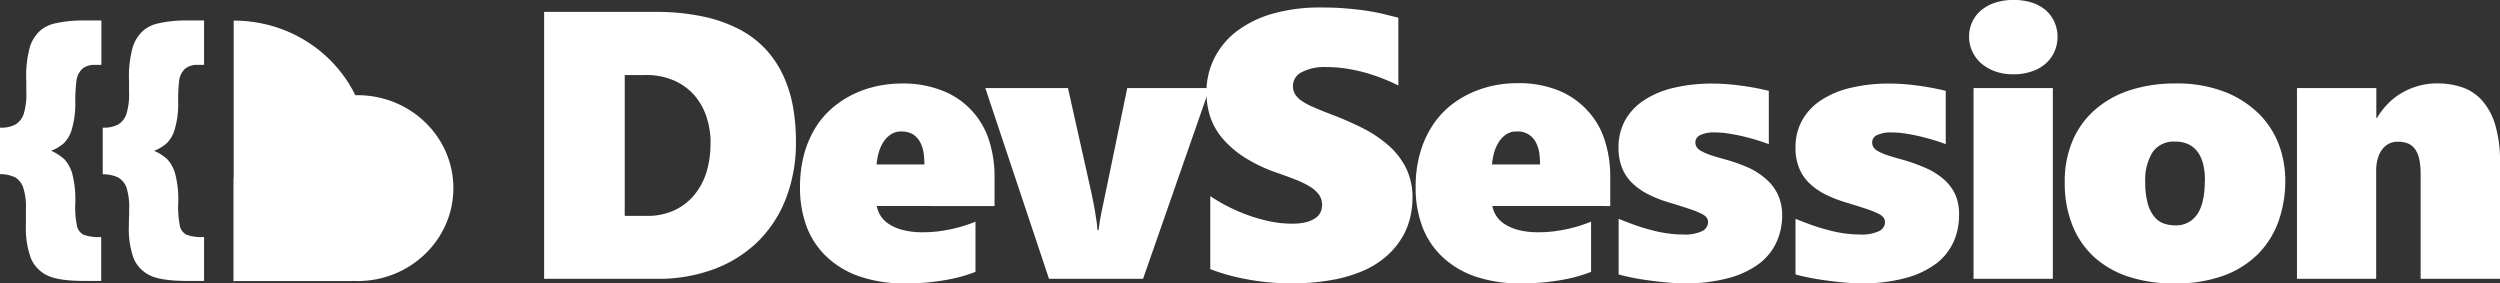 <svg xmlns="http://www.w3.org/2000/svg" xmlns:xlink="http://www.w3.org/1999/xlink" viewBox="0 0 498.09 56.48"><rect x="0" y="0" width="498.09" height="56.48" fill="#333333" stroke="none"/><defs><style>.cls-1{fill:none;}.cls-2{clip-path:url(#clip-path);}.cls-3{fill:#fff;}</style><clipPath id="clip-path" transform="translate(0 -2.63)"><rect id="SVGID" class="cls-1" x="46.56" width="33.16" height="64"/></clipPath></defs><title>ds-logo-white</title><g id="Layer_2" data-name="Layer 2"><g id="Layer_1-2" data-name="Layer 1"><g class="cls-2"><ellipse class="cls-3" cx="46.57" cy="30.05" rx="26.78" ry="25.95"/></g><ellipse class="cls-3" cx="71.21" cy="37.48" rx="19.12" ry="18.52"/><rect class="cls-3" x="46.56" y="35.45" width="23.62" height="20.55"/><path class="cls-3" d="M20.2,6.71v8.85H19a3.83,3.83,0,0,0-2.54.72,4,4,0,0,0-1.2,2.2A31.46,31.46,0,0,0,15,22.92a18.21,18.21,0,0,1-.76,5.71,6.26,6.26,0,0,1-1.55,2.56,8.59,8.59,0,0,1-2.5,1.49,9.18,9.18,0,0,1,2.69,1.74,7.39,7.39,0,0,1,1.5,2.75,20.38,20.38,0,0,1,.62,5.9,18.07,18.07,0,0,0,.38,4.76,2.62,2.62,0,0,0,1.25,1.56,8.76,8.76,0,0,0,3.53.46V58.6H16.79q-5.26,0-7.48-1.15A6.62,6.62,0,0,1,6.16,54.1a17.5,17.5,0,0,1-1-6.6c0-.65,0-1.29,0-1.94,0-.4,0-.8,0-1.22a12.28,12.28,0,0,0-.57-4.45A3.81,3.81,0,0,0,3.09,38,7,7,0,0,0,0,37.32V28.06a5.9,5.9,0,0,0,3.12-.65,4,4,0,0,0,1.58-2,13.31,13.31,0,0,0,.54-4.52V20c0-.41,0-.83,0-1.24A21.5,21.5,0,0,1,6,11.84a7.36,7.36,0,0,1,2.2-3.27,7,7,0,0,1,2.86-1.3,24.44,24.44,0,0,1,5.48-.56Z" transform="translate(0 -2.63)"/><path class="cls-3" d="M40.66,6.71v8.85H39.45a3.82,3.82,0,0,0-2.53.72,3.9,3.9,0,0,0-1.2,2.2,30.78,30.78,0,0,0-.22,4.44,17.92,17.92,0,0,1-.76,5.71,6.25,6.25,0,0,1-1.54,2.56,8.59,8.59,0,0,1-2.5,1.49,9.18,9.18,0,0,1,2.69,1.74,7.25,7.25,0,0,1,1.49,2.75,20,20,0,0,1,.63,5.9,18.7,18.7,0,0,0,.37,4.76,2.64,2.64,0,0,0,1.26,1.56,8.7,8.7,0,0,0,3.52.46V58.6h-3.4q-5.26,0-7.48-1.15a6.64,6.64,0,0,1-3.16-3.35,17.53,17.53,0,0,1-.94-6.6c0-.65,0-1.29.05-1.94,0-.4,0-.8,0-1.22a12.28,12.28,0,0,0-.57-4.45A3.86,3.86,0,0,0,23.56,38a7,7,0,0,0-3.09-.65V28.06a6,6,0,0,0,3.12-.65,4,4,0,0,0,1.58-2,13.31,13.31,0,0,0,.54-4.52V20c0-.41,0-.83,0-1.24a21.56,21.56,0,0,1,.79-6.91,7.45,7.45,0,0,1,2.21-3.27,7,7,0,0,1,2.86-1.3A24.44,24.44,0,0,1,37,6.71Z" transform="translate(0 -2.63)"/><path class="cls-3" d="M158.58,30.91a30.7,30.7,0,0,1-2,11.28,24.42,24.42,0,0,1-5.6,8.59,25,25,0,0,1-8.73,5.47,31.73,31.73,0,0,1-11.33,1.93H108.41V5h22.05a44.89,44.89,0,0,1,9.55.91,28.26,28.26,0,0,1,7.31,2.57,19.46,19.46,0,0,1,5.27,4,20.44,20.44,0,0,1,3.47,5.23A25.64,25.64,0,0,1,158,23.93,39.44,39.44,0,0,1,158.58,30.91Zm-17,.14a16.48,16.48,0,0,0-.78-5,12.55,12.55,0,0,0-2.37-4.34,11.6,11.6,0,0,0-4.05-3,13.75,13.75,0,0,0-5.79-1.13h-4.12V45.64h4.49a12.56,12.56,0,0,0,5.27-1.06,11.12,11.12,0,0,0,4-3,13.26,13.26,0,0,0,2.51-4.6A19.28,19.28,0,0,0,141.55,31.05Z" transform="translate(0 -2.63)"/><path class="cls-3" d="M174.68,43.67a5.4,5.4,0,0,0,2.3,3.51,9,9,0,0,0,2.77,1.24,15.26,15.26,0,0,0,4.13.48,23.64,23.64,0,0,0,3.21-.2c1-.14,2-.31,2.9-.52s1.72-.44,2.47-.69,1.37-.48,1.89-.7v10c-.62.25-1.37.5-2.27.78a29.24,29.24,0,0,1-3.08.74c-1.16.22-2.46.41-3.89.56s-3,.22-4.72.22a27.2,27.2,0,0,1-9.27-1.43,17.9,17.9,0,0,1-6.55-4,16,16,0,0,1-3.9-6A22,22,0,0,1,159.39,40a25,25,0,0,1,.85-6.77,20.48,20.48,0,0,1,2.32-5.3A16.87,16.87,0,0,1,166,24a19.49,19.49,0,0,1,4.21-2.69,21.44,21.44,0,0,1,4.62-1.54,23.1,23.1,0,0,1,4.69-.5,21.19,21.19,0,0,1,8.63,1.58,15.67,15.67,0,0,1,9,10.06,23.44,23.44,0,0,1,1,6.84v5.94Zm9.5-8.27a16.8,16.8,0,0,0-.15-2.19,6.42,6.42,0,0,0-.65-2.14A4.25,4.25,0,0,0,182,29.46a4.34,4.34,0,0,0-2.48-.63,3.52,3.52,0,0,0-2.17.67,5.32,5.32,0,0,0-1.49,1.67A7.91,7.91,0,0,0,175,33.3a12.42,12.42,0,0,0-.35,2.1Z" transform="translate(0 -2.63)"/><path class="cls-3" d="M227.74,58.18H209l-12.69-38h16.47l4.64,20.74c.1.45.21,1,.34,1.62s.24,1.29.37,2,.23,1.38.33,2.06.16,1.31.19,1.88h.22c.12-1.12.32-2.3.58-3.56s.52-2.52.79-3.75l4.35-21H241Z" transform="translate(0 -2.63)"/><path class="cls-3" d="M281.42,42.08a17.13,17.13,0,0,1-.44,3.8,14.41,14.41,0,0,1-1.52,3.88,15.68,15.68,0,0,1-2.86,3.58,17.86,17.86,0,0,1-4.47,3,27.51,27.51,0,0,1-6.38,2,44.3,44.3,0,0,1-8.56.74,46.5,46.5,0,0,1-5-.26c-1.58-.17-3.06-.4-4.42-.67s-2.59-.57-3.71-.91-2.09-.66-2.93-1V41.7a31.49,31.49,0,0,0,3.38,2,37.56,37.56,0,0,0,4,1.75,32.83,32.83,0,0,0,4.37,1.26,21.63,21.63,0,0,0,4.49.48,11.24,11.24,0,0,0,3-.33,5.53,5.53,0,0,0,1.84-.88,2.93,2.93,0,0,0,.94-1.18,3.64,3.64,0,0,0-.4-3.44,6.64,6.64,0,0,0-1.86-1.61,17.82,17.82,0,0,0-2.86-1.37c-1.11-.44-2.35-.89-3.71-1.36a30,30,0,0,1-6.44-3.08,19.63,19.63,0,0,1-4.34-3.77,12.94,12.94,0,0,1-2.43-4.32,15.63,15.63,0,0,1-.74-4.79A15.09,15.09,0,0,1,242.05,14a15.5,15.5,0,0,1,4.62-5.34,21.89,21.89,0,0,1,7.16-3.38,34.52,34.52,0,0,1,9.3-1.16c1.88,0,3.61.06,5.18.2s3,.3,4.25.5,2.38.42,3.37.67l2.67.67V19.66c-.84-.42-1.79-.85-2.85-1.28s-2.22-.83-3.45-1.19a32.62,32.62,0,0,0-3.92-.87,26.8,26.8,0,0,0-4.25-.33,9.68,9.68,0,0,0-4.73,1,3.05,3.05,0,0,0-1.8,2.75,3.23,3.23,0,0,0,.39,1.59,4.13,4.13,0,0,0,1.24,1.32,13.25,13.25,0,0,0,2.29,1.26c1,.43,2.12.91,3.5,1.43a63.16,63.16,0,0,1,6.57,2.87,24.31,24.31,0,0,1,5.2,3.53,14.78,14.78,0,0,1,3.41,4.51A13.12,13.12,0,0,1,281.42,42.08Z" transform="translate(0 -2.63)"/><path class="cls-3" d="M297.33,43.67a5.37,5.37,0,0,0,2.31,3.51,8.85,8.85,0,0,0,2.76,1.24,15.39,15.39,0,0,0,4.14.48,23.85,23.85,0,0,0,3.21-.2c1-.14,2-.31,2.89-.52s1.73-.44,2.47-.69,1.37-.48,1.89-.7v10c-.62.25-1.37.5-2.26.78a29.86,29.86,0,0,1-3.08.74c-1.16.22-2.46.41-3.9.56s-3,.22-4.71.22a27.26,27.26,0,0,1-9.28-1.43,18,18,0,0,1-6.55-4,16.11,16.11,0,0,1-3.89-6A21.75,21.75,0,0,1,282.05,40a24.63,24.63,0,0,1,.85-6.77,20.15,20.15,0,0,1,2.32-5.3,17.06,17.06,0,0,1,3.45-4,19.74,19.74,0,0,1,4.21-2.69,21.81,21.81,0,0,1,4.62-1.54,23.2,23.2,0,0,1,4.7-.5,21.17,21.17,0,0,1,8.62,1.58A16,16,0,0,1,316.59,25a15.76,15.76,0,0,1,3.23,5.9,23.45,23.45,0,0,1,1,6.84v5.94Zm9.5-8.27a16.74,16.74,0,0,0-.14-2.19,6.66,6.66,0,0,0-.65-2.14,4,4,0,0,0-3.92-2.24,3.54,3.54,0,0,0-2.17.67,5.17,5.17,0,0,0-1.48,1.67,7.93,7.93,0,0,0-.86,2.13,13.51,13.51,0,0,0-.35,2.1Z" transform="translate(0 -2.63)"/><path class="cls-3" d="M355.07,45.56a12.77,12.77,0,0,1-1.1,5.25,11.27,11.27,0,0,1-3.43,4.31A17.86,17.86,0,0,1,344.49,58a32.26,32.26,0,0,1-8.94,1.08c-1.09,0-2.24-.06-3.43-.17s-2.39-.25-3.57-.41-2.29-.34-3.34-.55-2-.43-2.72-.65V46.23c1,.4,2,.78,3,1.15s2.11.71,3.19,1a28.45,28.45,0,0,0,3.27.71,21.64,21.64,0,0,0,3.32.26,8,8,0,0,0,3.89-.69,2,2,0,0,0,1.15-1.72,1.64,1.64,0,0,0-.27-.95,3.06,3.06,0,0,0-1.08-.8,16.75,16.75,0,0,0-2.23-.89c-.95-.32-2.19-.72-3.73-1.19a26.22,26.22,0,0,1-4.26-1.59,13.43,13.43,0,0,1-3.34-2.23,8.71,8.71,0,0,1-2.17-3.08,10.56,10.56,0,0,1-.76-4.19,11.06,11.06,0,0,1,1.29-5.38,11.54,11.54,0,0,1,3.73-4,18.19,18.19,0,0,1,5.92-2.5,33.16,33.16,0,0,1,7.87-.86c1,0,2,.05,3,.13s2,.2,3,.34,1.89.29,2.77.46,1.66.35,2.36.52V31.35c-.52-.2-1.2-.43-2-.69s-1.74-.51-2.72-.76-2-.45-3.08-.63a19.7,19.7,0,0,0-3.08-.26,6.27,6.27,0,0,0-2.75.52,1.61,1.61,0,0,0-1,1.45,1.82,1.82,0,0,0,.3,1,2.56,2.56,0,0,0,1,.81,11.08,11.08,0,0,0,1.71.73c.69.23,1.53.49,2.52.76a34.71,34.71,0,0,1,5.1,1.78A14.18,14.18,0,0,1,352,38.44a9.16,9.16,0,0,1,2.27,3.08A9.8,9.8,0,0,1,355.07,45.56Z" transform="translate(0 -2.63)"/><path class="cls-3" d="M390.31,45.56a12.76,12.76,0,0,1-1.09,5.25,11.36,11.36,0,0,1-3.43,4.31A17.86,17.86,0,0,1,379.74,58a32.38,32.38,0,0,1-8.95,1.08c-1.09,0-2.23-.06-3.43-.17s-2.39-.25-3.56-.41-2.29-.34-3.34-.55-2-.43-2.73-.65V46.23c1,.4,2,.78,3,1.15s2.12.71,3.2,1a27.84,27.84,0,0,0,3.26.71,21.74,21.74,0,0,0,3.32.26,8.05,8.05,0,0,0,3.9-.69,2,2,0,0,0,1.15-1.72,1.57,1.57,0,0,0-.28-.95,2.92,2.92,0,0,0-1.07-.8A18,18,0,0,0,372,44.3c-.95-.32-2.2-.72-3.73-1.19A26.35,26.35,0,0,1,364,41.52a13.43,13.43,0,0,1-3.34-2.23,8.84,8.84,0,0,1-2.17-3.08,10.56,10.56,0,0,1-.76-4.19,11,11,0,0,1,1.3-5.38,11.45,11.45,0,0,1,3.73-4,18.1,18.1,0,0,1,5.92-2.5,33,33,0,0,1,7.86-.86c1,0,2,.05,3,.13s2,.2,3,.34,1.89.29,2.76.46,1.67.35,2.36.52V31.35c-.52-.2-1.19-.43-2-.69s-1.74-.51-2.73-.76-2-.45-3.08-.63a19.5,19.5,0,0,0-3.08-.26,6.3,6.3,0,0,0-2.75.52A1.59,1.59,0,0,0,373,31a1.81,1.81,0,0,0,.29,1,2.6,2.6,0,0,0,1,.81,10.51,10.51,0,0,0,1.7.73c.7.23,1.54.49,2.53.76a35.55,35.55,0,0,1,5.1,1.78,14.18,14.18,0,0,1,3.73,2.34,9.13,9.13,0,0,1,2.26,3.08A9.8,9.8,0,0,1,390.31,45.56Z" transform="translate(0 -2.63)"/><path class="cls-3" d="M409.93,9.94a7.2,7.2,0,0,1-.59,2.93,6.86,6.86,0,0,1-1.71,2.38,8.24,8.24,0,0,1-2.76,1.59,11,11,0,0,1-3.77.59,10.35,10.35,0,0,1-3.67-.61,8.67,8.67,0,0,1-2.77-1.63,7.18,7.18,0,0,1-1.74-2.39,6.94,6.94,0,0,1-.61-2.86A6.88,6.88,0,0,1,393,6.88a6.77,6.77,0,0,1,1.84-2.3,8.26,8.26,0,0,1,2.78-1.45,12.55,12.55,0,0,1,7.15,0,8.24,8.24,0,0,1,2.78,1.5A6.64,6.64,0,0,1,409.3,7,6.87,6.87,0,0,1,409.93,9.94ZM393.2,58.18v-38H409v38Z" transform="translate(0 -2.63)"/><path class="cls-3" d="M455.31,38.51a24.17,24.17,0,0,1-1.39,8.32,17.69,17.69,0,0,1-4.14,6.51,18.92,18.92,0,0,1-6.88,4.25,28,28,0,0,1-9.63,1.52,28.87,28.87,0,0,1-9.3-1.39,19,19,0,0,1-6.87-4,17.14,17.14,0,0,1-4.26-6.35,22.7,22.7,0,0,1-1.47-8.4,20.56,20.56,0,0,1,1.65-8.5,17.15,17.15,0,0,1,4.59-6.16,20,20,0,0,1,6.95-3.77,29,29,0,0,1,8.78-1.28,26.2,26.2,0,0,1,10,1.71,20,20,0,0,1,6.83,4.45,17.22,17.22,0,0,1,3.92,6.18A20.43,20.43,0,0,1,455.31,38.51Zm-16,.08a14.42,14.42,0,0,0-.3-3,7.47,7.47,0,0,0-1-2.47,4.94,4.94,0,0,0-1.84-1.67,6.06,6.06,0,0,0-2.82-.61,5.08,5.08,0,0,0-4.47,2.1,10.45,10.45,0,0,0-1.47,6,15.52,15.52,0,0,0,.47,4.14,7.09,7.09,0,0,0,1.26,2.63A4.32,4.32,0,0,0,431,47.12a6.86,6.86,0,0,0,2.37.41,5,5,0,0,0,4.38-2.19Q439.28,43.15,439.28,38.59Z" transform="translate(0 -2.63)"/><path class="cls-3" d="M482.28,58.18V37.44a15.12,15.12,0,0,0-.28-3.12,5.48,5.48,0,0,0-.85-2,3.27,3.27,0,0,0-1.41-1.11,5.11,5.11,0,0,0-1.95-.34,3.81,3.81,0,0,0-2,.48,4.2,4.2,0,0,0-1.34,1.28,6.2,6.2,0,0,0-.77,1.82,8.17,8.17,0,0,0-.26,2.1V58.18H457.64v-38h15.81v5.94h.14a15.2,15.2,0,0,1,1.93-2.58,13,13,0,0,1,2.66-2.19,13.93,13.93,0,0,1,3.36-1.52,13.45,13.45,0,0,1,4.08-.58,15.2,15.2,0,0,1,4.95.78,9.3,9.3,0,0,1,3.95,2.62,12.63,12.63,0,0,1,2.62,4.86,25.4,25.4,0,0,1,.95,7.48V58.18Z" transform="translate(0 -2.63)"/></g></g></svg>